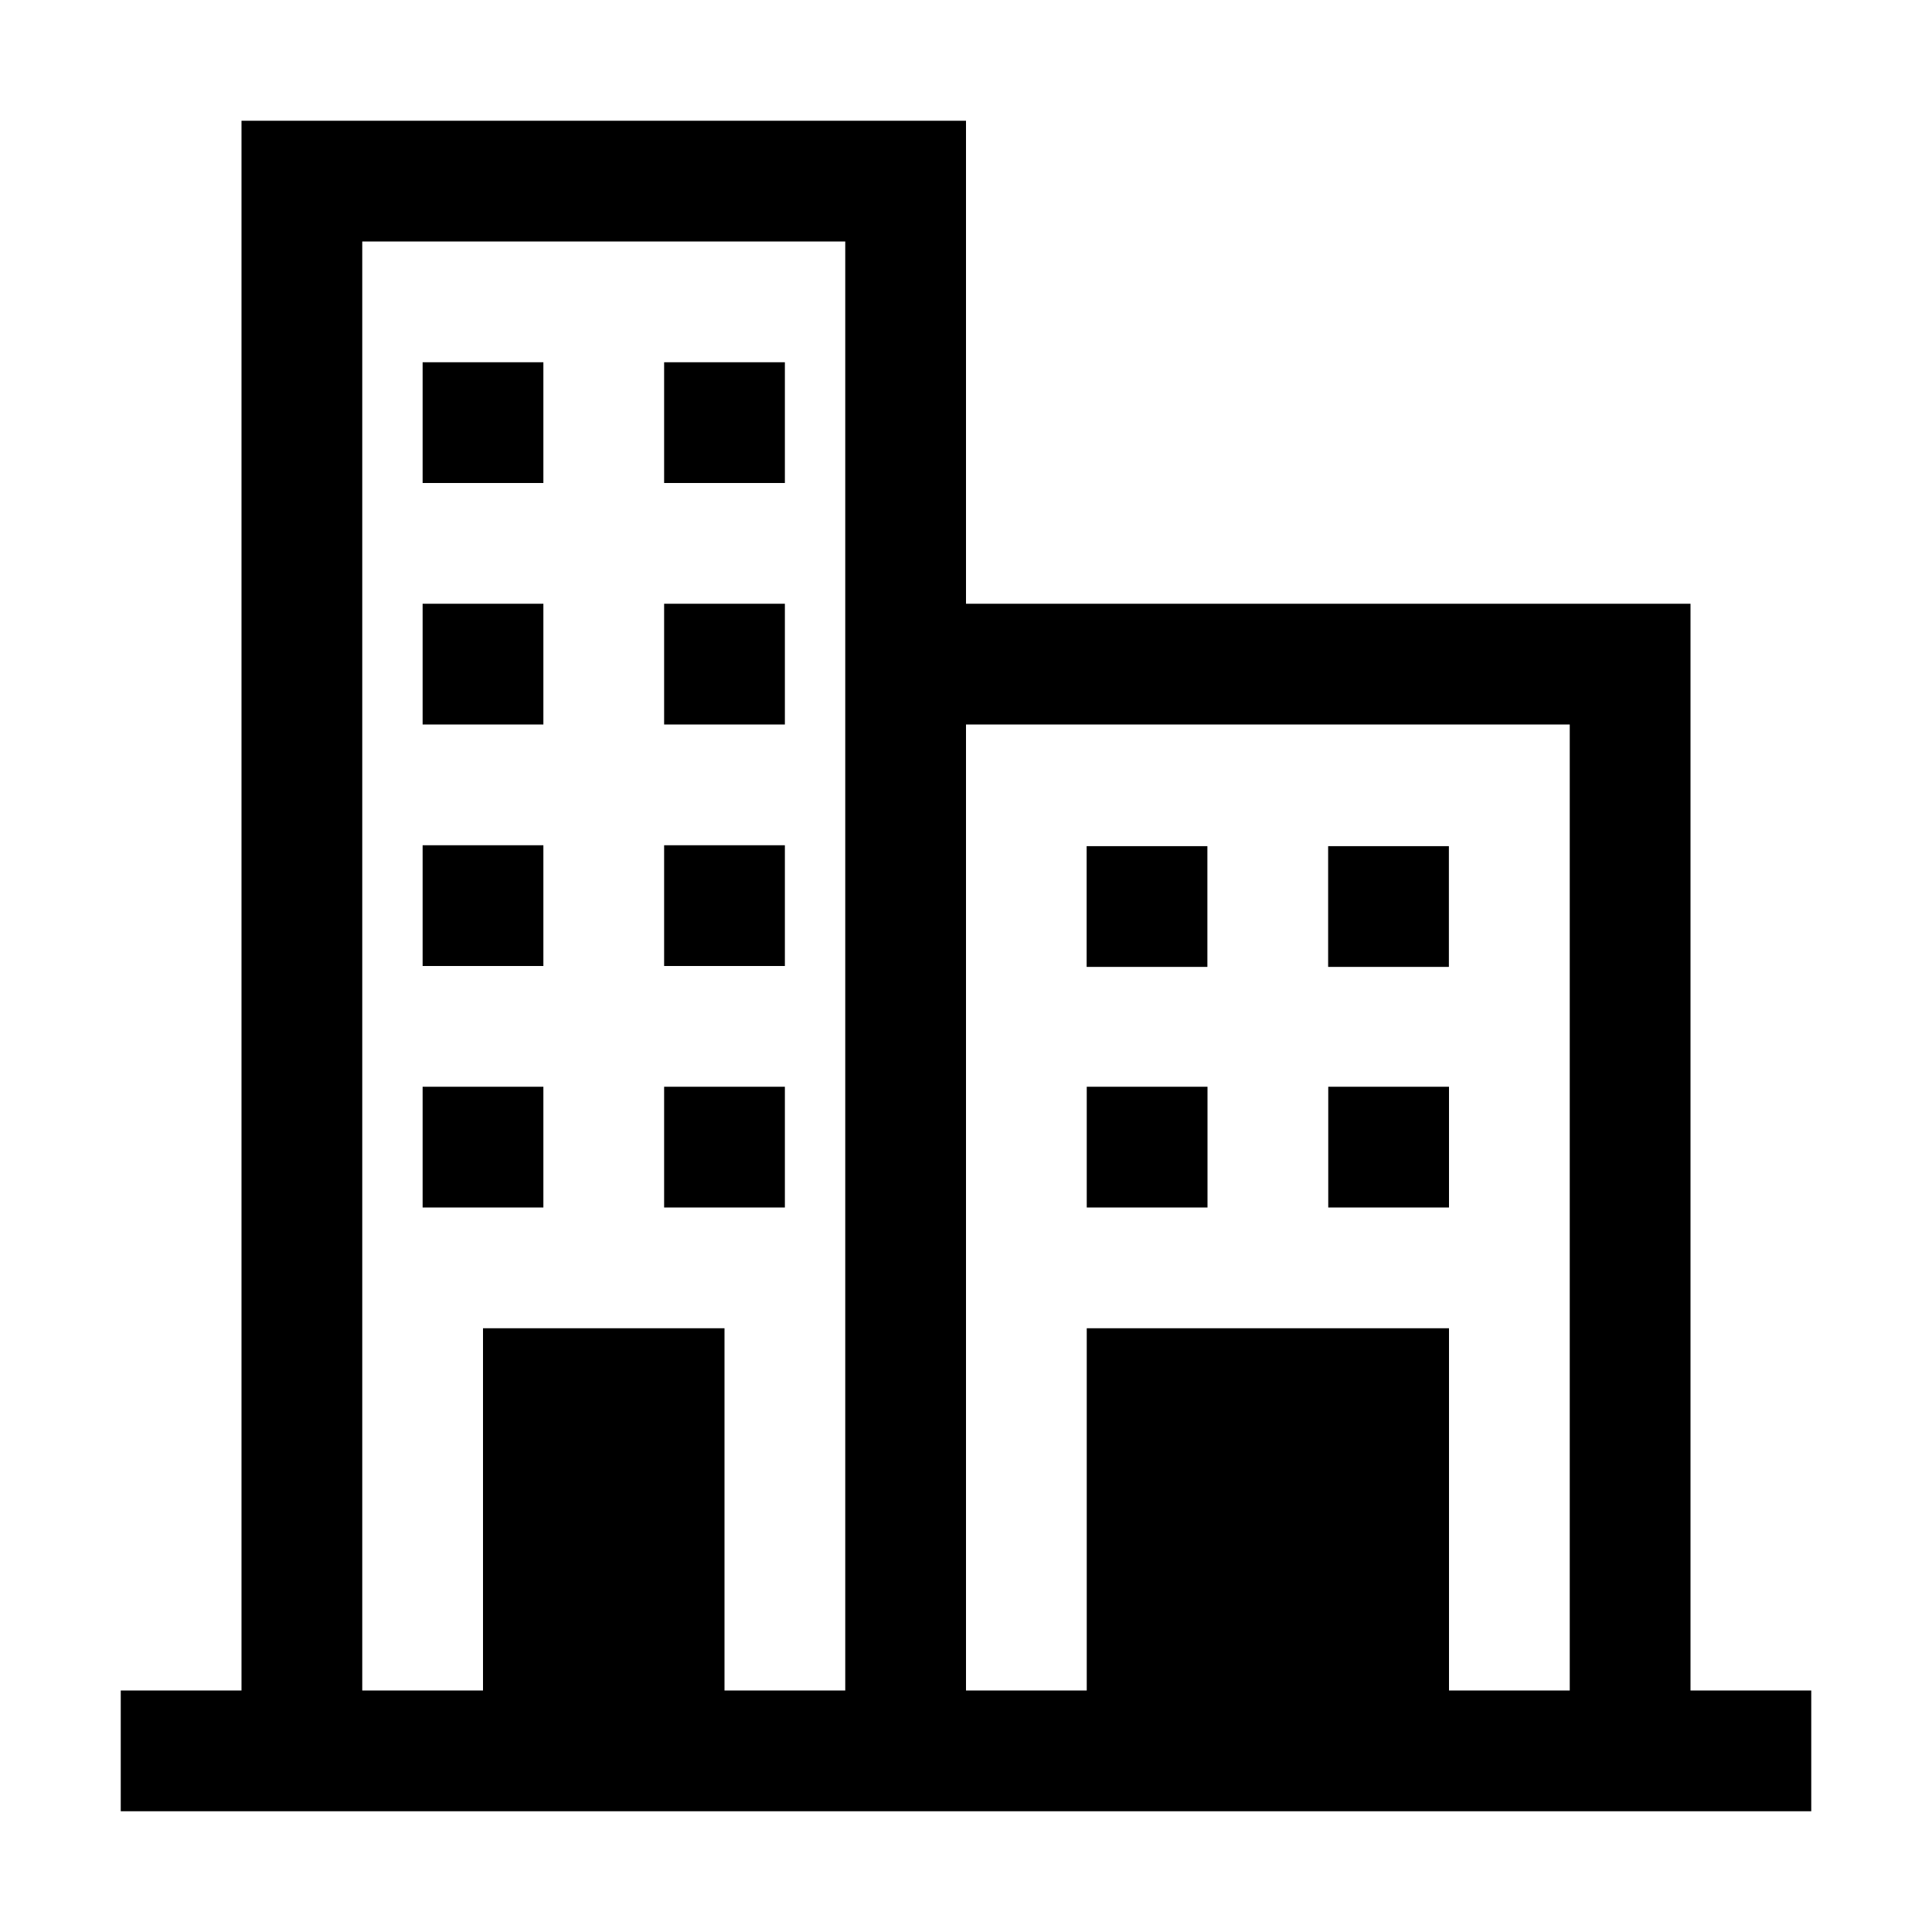 <svg width="512" height="512" viewBox="0 0 512 512" fill="none" xmlns="http://www.w3.org/2000/svg">
<path d="M144 96H112V128H144V96Z" fill="black"/>
<path d="M208 96H176V128H208V96Z" fill="black"/>
<path d="M287.97 224.24V256.24H319.97V224.24H287.97ZM288 288V320H320V288H288ZM351.97 224.24V256.24H383.97V224.24H351.97ZM352 288V320H384V288H352ZM112 160V192H144V160H112ZM112 224V256H144V224H112ZM112 288V320H144V288H112ZM176 160V192H208V160H176ZM176 224V256H208V224H176ZM176 288V320H208V288H176ZM287.97 224.24V256.24H319.97V224.24H287.97ZM288 288V320H320V288H288ZM351.97 224.24V256.24H383.97V224.24H351.97ZM352 288V320H384V288H352ZM112 160V192H144V160H112ZM112 224V256H144V224H112ZM112 288V320H144V288H112ZM176 160V192H208V160H176ZM176 224V256H208V224H176ZM176 288V320H208V288H176ZM287.97 224.24V256.24H319.97V224.24H287.97ZM288 288V320H320V288H288ZM351.97 224.24V256.24H383.97V224.24H351.97ZM352 288V320H384V288H352ZM352 288V320H384V288H352ZM351.97 224.24V256.24H383.97V224.24H351.97ZM288 288V320H320V288H288ZM287.97 224.24V256.24H319.97V224.24H287.97ZM176 288V320H208V288H176ZM176 224V256H208V224H176ZM176 160V192H208V160H176ZM112 288V320H144V288H112ZM112 224V256H144V224H112ZM112 160V192H144V160H112ZM352 288V320H384V288H352ZM351.97 224.24V256.24H383.97V224.24H351.97ZM288 288V320H320V288H288ZM287.97 224.24V256.24H319.97V224.24H287.97ZM176 288V320H208V288H176ZM176 224V256H208V224H176ZM176 160V192H208V160H176ZM112 288V320H144V288H112ZM112 224V256H144V224H112ZM112 160V192H144V160H112ZM352 288V320H384V288H352ZM351.97 224.24V256.24H383.97V224.24H351.97ZM288 288V320H320V288H288ZM287.97 224.24V256.24H319.97V224.24H287.97ZM112 288V320H144V288H112ZM176 288V320H208V288H176ZM112 224V256H144V224H112ZM176 224V256H208V224H176ZM112 160V192H144V160H112ZM176 160V192H208V160H176ZM288 288V320H320V288H288ZM352 288V320H384V288H352ZM287.97 224.24V256.24H319.97V224.24H287.97ZM351.97 224.24V256.24H383.97V224.24H351.97Z" fill="black"/>
<path d="M448 448V160H256V32H64V448H32V480H480V448H448ZM224 448H192V352H128V448H96V64H224V448ZM416 448H384V352H288V448H256V192H416V448Z" fill="black"/>
</svg>
